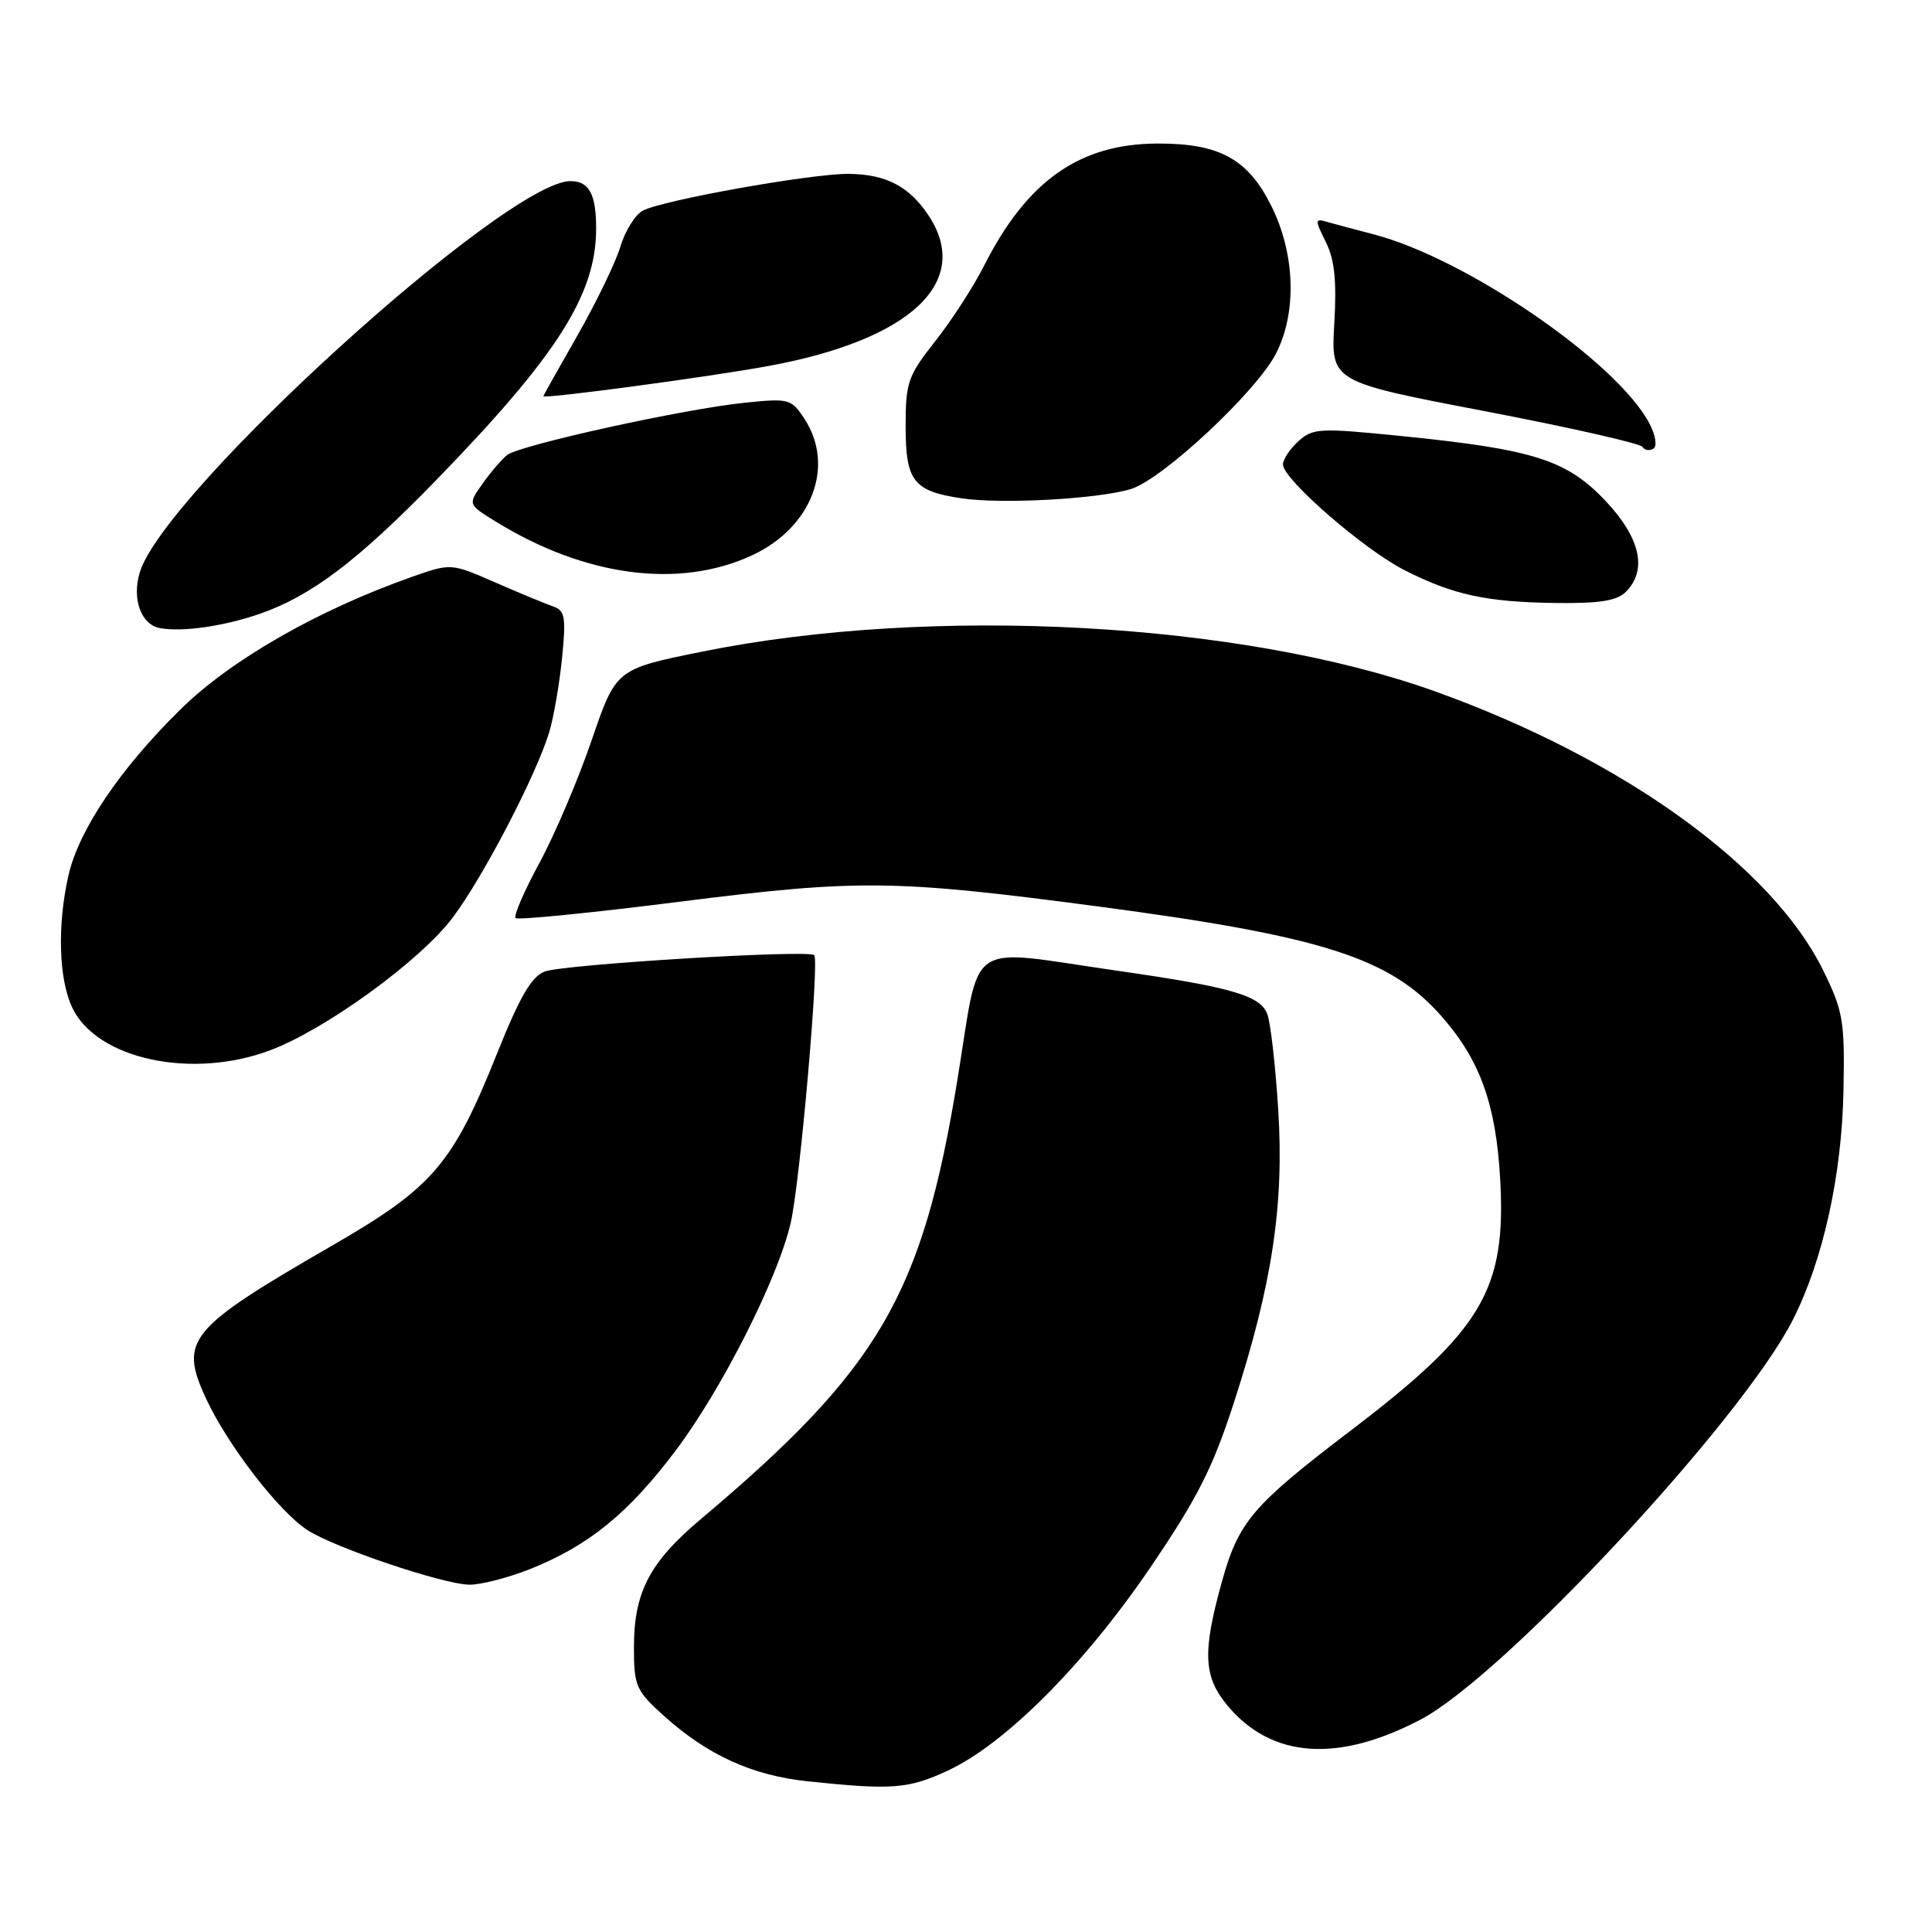 <?xml version="1.0" encoding="UTF-8" standalone="no"?>
<!DOCTYPE svg PUBLIC "-//W3C//DTD SVG 1.1//EN" "http://www.w3.org/Graphics/SVG/1.1/DTD/svg11.dtd" >
<svg xmlns="http://www.w3.org/2000/svg" xmlns:xlink="http://www.w3.org/1999/xlink" version="1.1" viewBox="0 0 256 256">
 <g >
 <path fill="currentColor"
d=" M 125.62 234.60 C 133.20 231.07 143.69 220.55 152.39 207.75 C 158.65 198.55 160.68 194.55 163.50 185.85 C 168.57 170.21 170.17 159.67 169.37 147.02 C 169.01 141.24 168.36 135.55 167.93 134.39 C 167.02 131.91 163.20 130.80 148.00 128.62 C 127.64 125.70 129.97 124.11 126.86 143.09 C 122.19 171.65 116.53 181.35 92.84 201.31 C 86.06 207.03 84.00 210.98 84.00 218.28 C 84.00 223.40 84.26 224.01 87.95 227.34 C 93.73 232.55 99.64 235.25 107.00 236.03 C 118.20 237.21 120.36 237.05 125.62 234.60 Z  M 188.22 227.86 C 199.23 222.09 230.84 188.15 237.57 174.87 C 241.57 166.96 244.06 155.71 244.27 144.49 C 244.45 135.29 244.23 133.99 241.61 128.64 C 234.84 114.80 214.99 100.52 190.15 91.61 C 164.51 82.41 123.49 80.19 93.06 86.34 C 81.63 88.65 81.63 88.65 78.40 98.08 C 76.63 103.26 73.52 110.57 71.49 114.32 C 69.46 118.06 68.03 121.36 68.32 121.65 C 68.60 121.93 78.43 120.96 90.17 119.47 C 113.78 116.49 118.53 116.54 145.50 120.11 C 175.25 124.05 184.21 126.92 191.01 134.66 C 196.12 140.48 198.21 146.28 198.78 156.20 C 199.61 170.90 196.44 176.26 179.00 189.54 C 165.94 199.48 164.11 201.63 161.89 209.65 C 159.30 218.99 159.46 222.20 162.70 226.06 C 168.53 232.98 177.26 233.60 188.22 227.86 Z  M 70.11 207.96 C 77.95 204.86 83.25 200.56 89.58 192.14 C 95.73 183.94 103.11 169.32 104.78 162.00 C 106.00 156.69 108.58 127.24 107.89 126.56 C 107.14 125.81 74.75 127.78 72.18 128.73 C 70.44 129.38 68.88 132.06 65.88 139.55 C 59.99 154.27 57.38 157.32 44.09 165.00 C 24.92 176.07 23.71 177.53 27.29 185.29 C 30.12 191.42 36.90 200.23 40.71 202.73 C 44.26 205.06 58.77 209.95 62.21 209.98 C 63.71 209.99 67.26 209.08 70.11 207.96 Z  M 35.87 139.14 C 43.28 136.33 55.78 127.22 60.02 121.54 C 64.09 116.10 71.07 102.66 72.78 97.00 C 73.36 95.08 74.12 90.68 74.47 87.24 C 75.02 81.77 74.87 80.90 73.30 80.36 C 72.31 80.02 68.86 78.59 65.63 77.18 C 59.76 74.62 59.76 74.62 54.63 76.42 C 42.14 80.82 30.60 87.42 23.91 94.00 C 15.89 101.90 10.44 109.97 9.07 116.00 C 7.57 122.60 7.78 129.74 9.58 133.53 C 12.83 140.37 25.50 143.08 35.87 139.14 Z  M 34.46 81.32 C 41.26 78.95 47.37 74.33 57.68 63.74 C 73.81 47.15 78.98 39.05 78.99 30.33 C 79.00 25.73 78.07 24.00 75.59 24.00 C 67.10 24.00 21.77 65.17 18.53 75.82 C 17.44 79.39 18.70 82.81 21.25 83.24 C 24.31 83.76 29.69 82.97 34.46 81.32 Z  M 215.43 78.43 C 218.32 75.53 217.37 71.27 212.72 66.35 C 207.60 60.94 203.20 59.54 185.80 57.79 C 174.86 56.68 173.96 56.73 172.05 58.46 C 170.92 59.48 170.00 60.87 170.00 61.55 C 170.00 63.50 180.75 72.84 186.14 75.57 C 192.58 78.83 196.96 79.78 206.18 79.90 C 211.93 79.97 214.25 79.61 215.43 78.43 Z  M 99.68 73.57 C 107.58 69.89 110.69 61.75 106.59 55.49 C 104.85 52.84 104.55 52.76 98.64 53.37 C 90.56 54.20 68.85 58.98 67.20 60.29 C 66.49 60.86 65.02 62.56 63.95 64.08 C 61.99 66.83 61.99 66.83 65.64 69.08 C 77.51 76.42 90.02 78.07 99.68 73.57 Z  M 149.85 64.80 C 154.04 63.52 166.51 51.87 169.08 46.84 C 171.87 41.38 171.62 33.64 168.46 27.29 C 165.35 21.05 161.59 18.99 153.35 19.02 C 143.04 19.06 136.10 23.95 130.41 35.18 C 128.99 37.99 126.06 42.51 123.91 45.23 C 120.30 49.80 120.00 50.67 120.00 56.47 C 120.00 63.74 121.01 65.06 127.34 66.02 C 132.65 66.83 145.49 66.13 149.85 64.80 Z  M 218.58 56.16 C 214.37 48.02 194.27 34.22 181.97 31.04 C 179.51 30.40 176.74 29.66 175.80 29.39 C 174.22 28.93 174.22 29.13 175.67 32.05 C 176.84 34.39 177.13 37.18 176.80 42.89 C 176.35 50.58 176.35 50.58 196.74 54.48 C 207.95 56.63 217.35 58.76 217.63 59.21 C 217.91 59.66 218.56 59.77 219.07 59.46 C 219.60 59.13 219.40 57.74 218.58 56.16 Z  M 101.81 48.50 C 120.67 45.04 128.85 37.36 123.05 28.57 C 120.50 24.70 117.39 23.08 112.44 23.04 C 107.56 22.99 87.74 26.53 85.18 27.91 C 84.17 28.44 82.83 30.60 82.20 32.69 C 81.57 34.79 79.01 40.06 76.53 44.42 C 74.04 48.78 72.00 52.41 72.00 52.50 C 72.00 52.89 93.93 49.95 101.81 48.50 Z "/>
</g>
</svg>